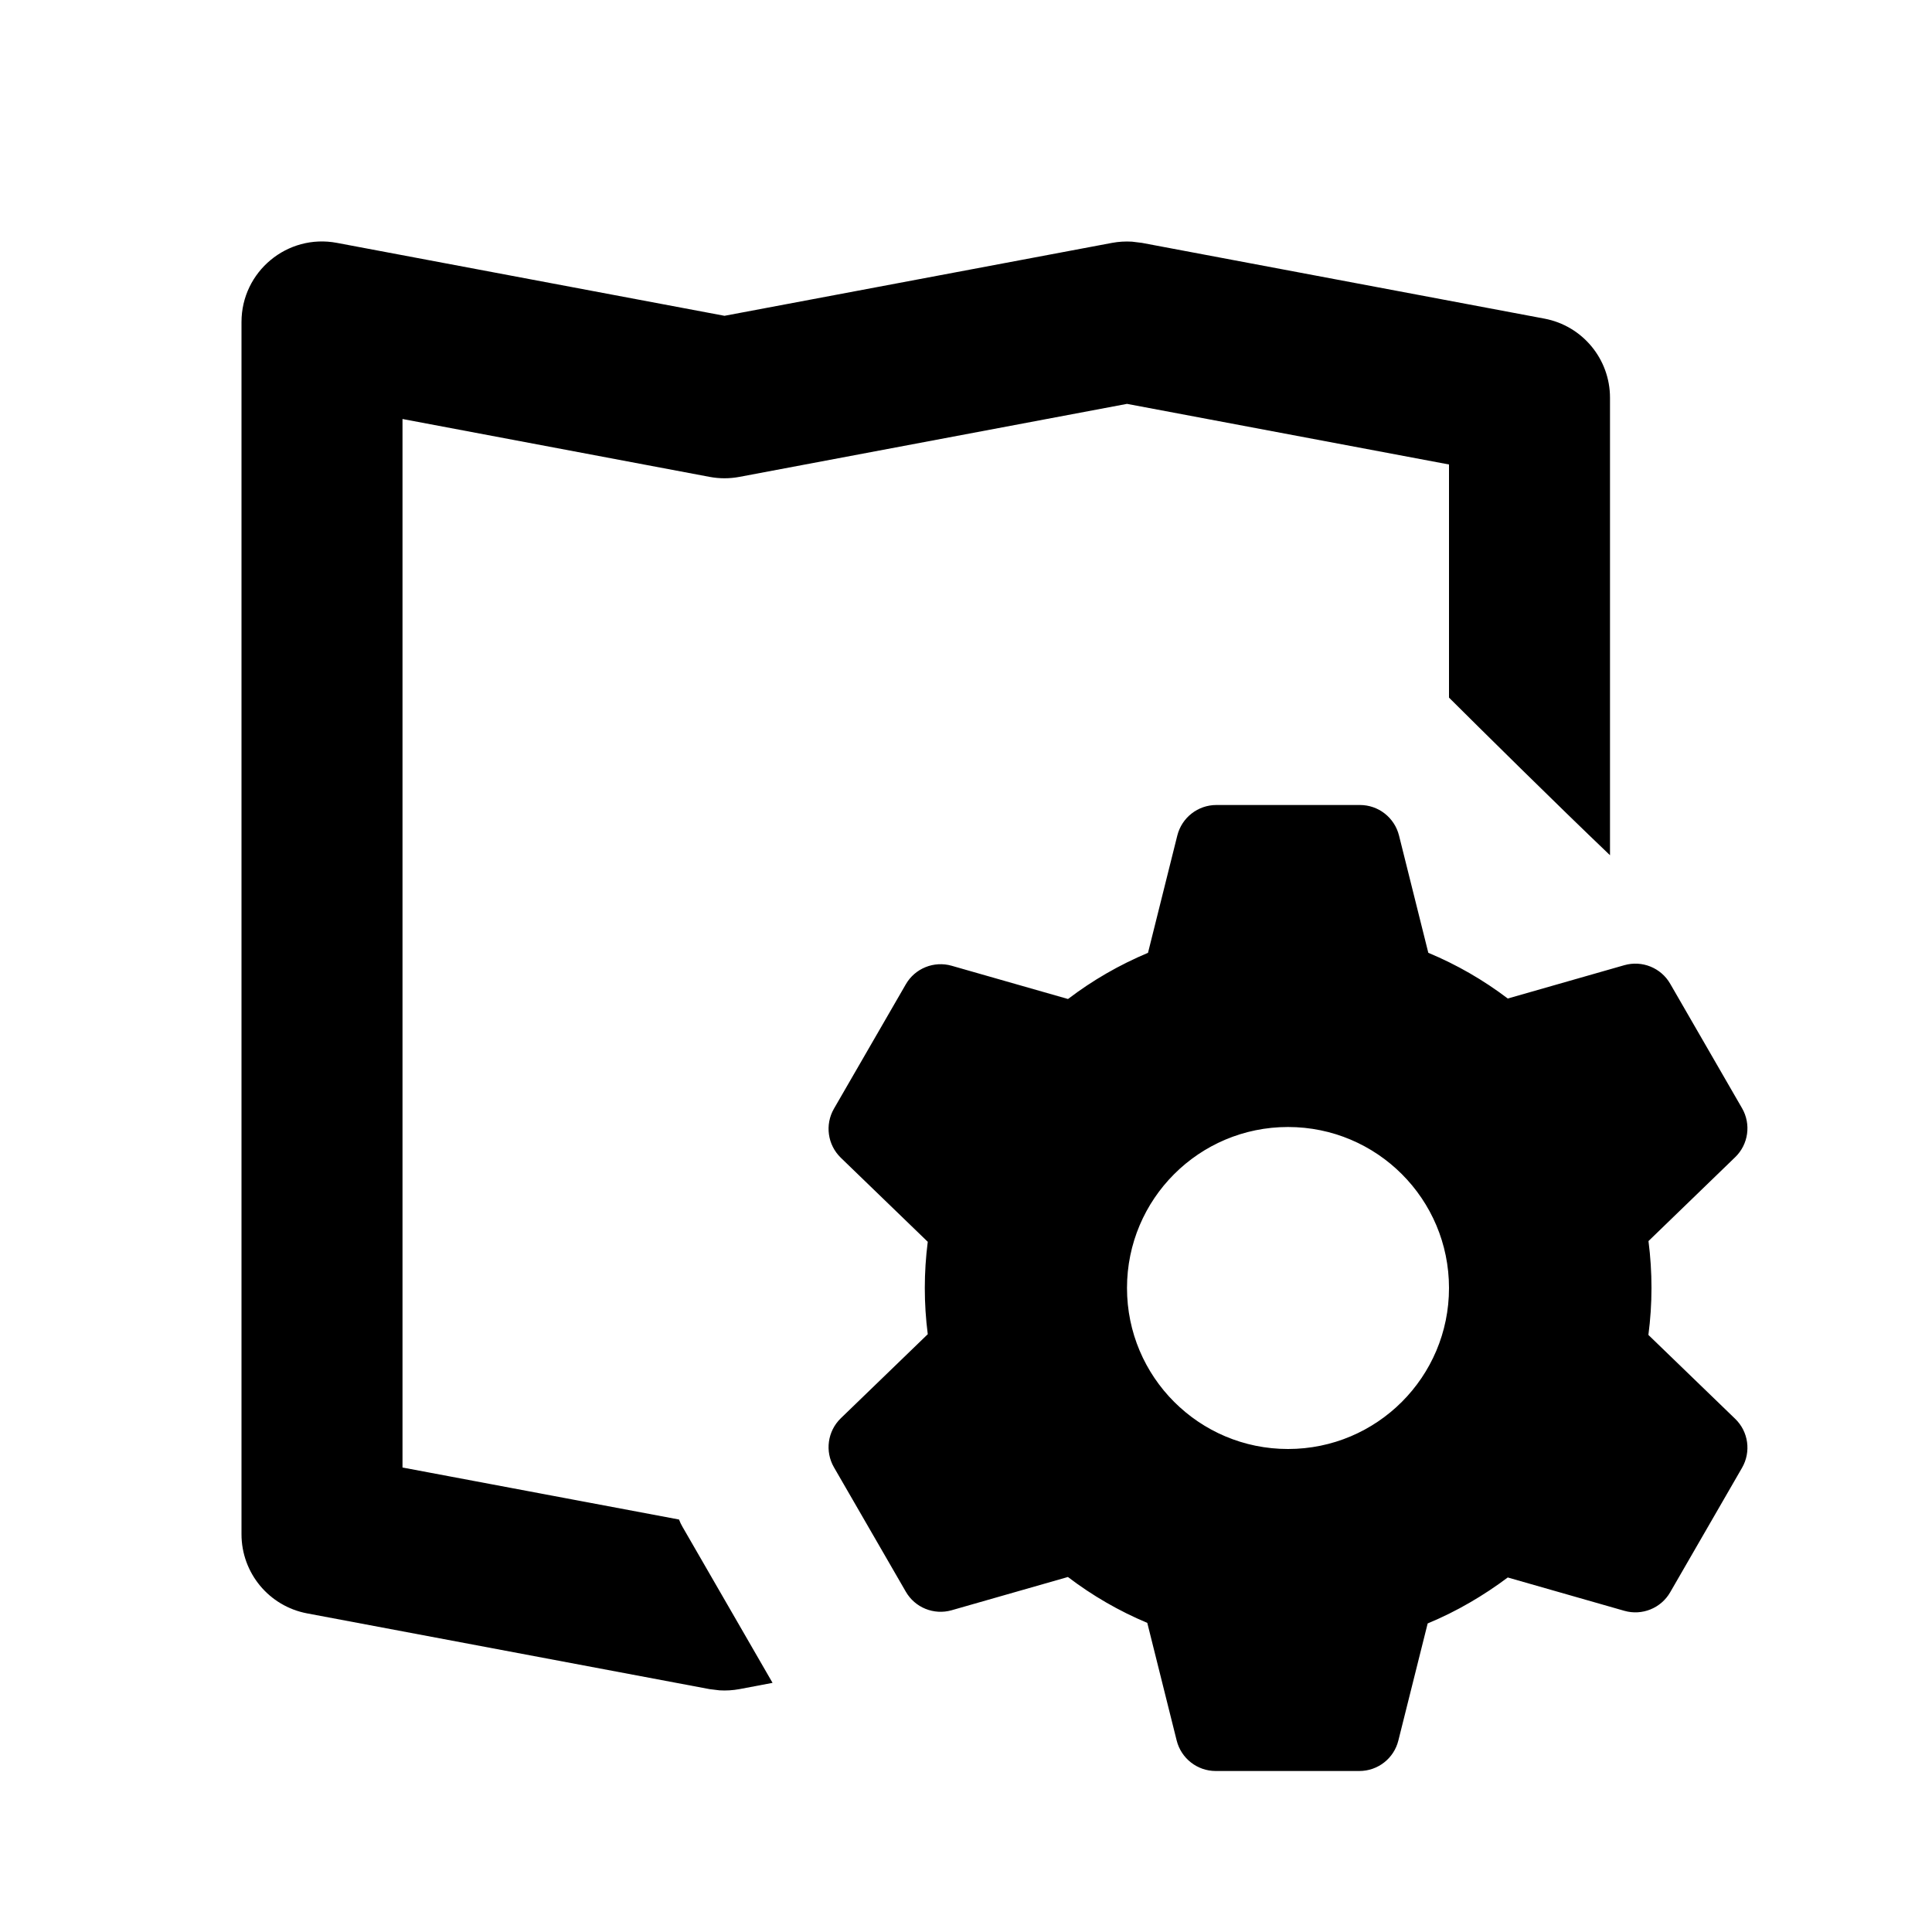 <svg width="24" height="24" viewBox="0 0 24 24" fill="none" xmlns="http://www.w3.org/2000/svg">
<path fill-rule="evenodd" clip-rule="evenodd" d="M3 4V19.059C3 19.54 3.342 19.953 3.815 20.042L8.815 20.983L8.938 20.998C9.021 21.003 9.103 20.998 9.185 20.983L9.597 20.905L8.48 18.97C8.462 18.94 8.447 18.908 8.435 18.876L5 18.23V5.205L8.815 5.924C8.937 5.947 9.063 5.947 9.185 5.924L14 5.017L18 5.77V8.666C18.377 9.041 19.334 9.989 20 10.624V4.941C20 4.46 19.658 4.047 19.185 3.958L14.185 3.017L14.062 3.002C13.979 2.997 13.896 3.002 13.815 3.017L9 3.923L4.185 3.017C3.569 2.901 3 3.374 3 4ZM14.37 18.111C14.821 18.459 15.386 18.667 16 18.667C16.261 18.667 16.514 18.629 16.752 18.559L14.37 18.111ZM18 17.764V14.236C18.415 14.706 18.667 15.324 18.667 16C18.667 16.676 18.415 17.294 18 17.764Z" fill="black"/>
<path fill-rule="evenodd" clip-rule="evenodd" d="M20.478 15.417C20.528 15.804 20.528 16.195 20.477 16.583L21.555 17.625C21.72 17.784 21.755 18.035 21.64 18.234L20.748 19.779C20.634 19.978 20.398 20.073 20.178 20.01L18.73 19.596C18.579 19.709 18.421 19.814 18.258 19.908C18.09 20.006 17.915 20.092 17.735 20.167L17.371 21.621C17.316 21.844 17.116 22 16.886 22H15.102C14.873 22 14.673 21.844 14.617 21.621L14.252 20.16C13.899 20.012 13.569 19.821 13.266 19.59L11.822 20.003C11.602 20.066 11.366 19.971 11.252 19.772L10.36 18.228C10.245 18.029 10.28 17.778 10.445 17.618L11.525 16.574C11.476 16.193 11.476 15.809 11.525 15.426L10.445 14.382C10.28 14.222 10.245 13.971 10.36 13.772L11.252 12.228C11.366 12.029 11.602 11.934 11.822 11.997L13.267 12.41C13.42 12.294 13.58 12.187 13.745 12.092C13.911 11.996 14.084 11.911 14.261 11.836L14.625 10.379C14.681 10.156 14.881 10 15.11 10H16.894C17.123 10 17.323 10.156 17.379 10.379L17.743 11.836C18.096 11.983 18.427 12.174 18.73 12.404L20.178 11.99C20.398 11.927 20.634 12.022 20.748 12.221L21.64 13.766C21.755 13.964 21.72 14.216 21.555 14.375L20.478 15.417ZM16 18C17.105 18 18 17.105 18 16C18 14.895 17.105 14 16 14C14.895 14 14 14.895 14 16C14 17.105 14.895 18 16 18Z" fill="black"/>
</svg>
